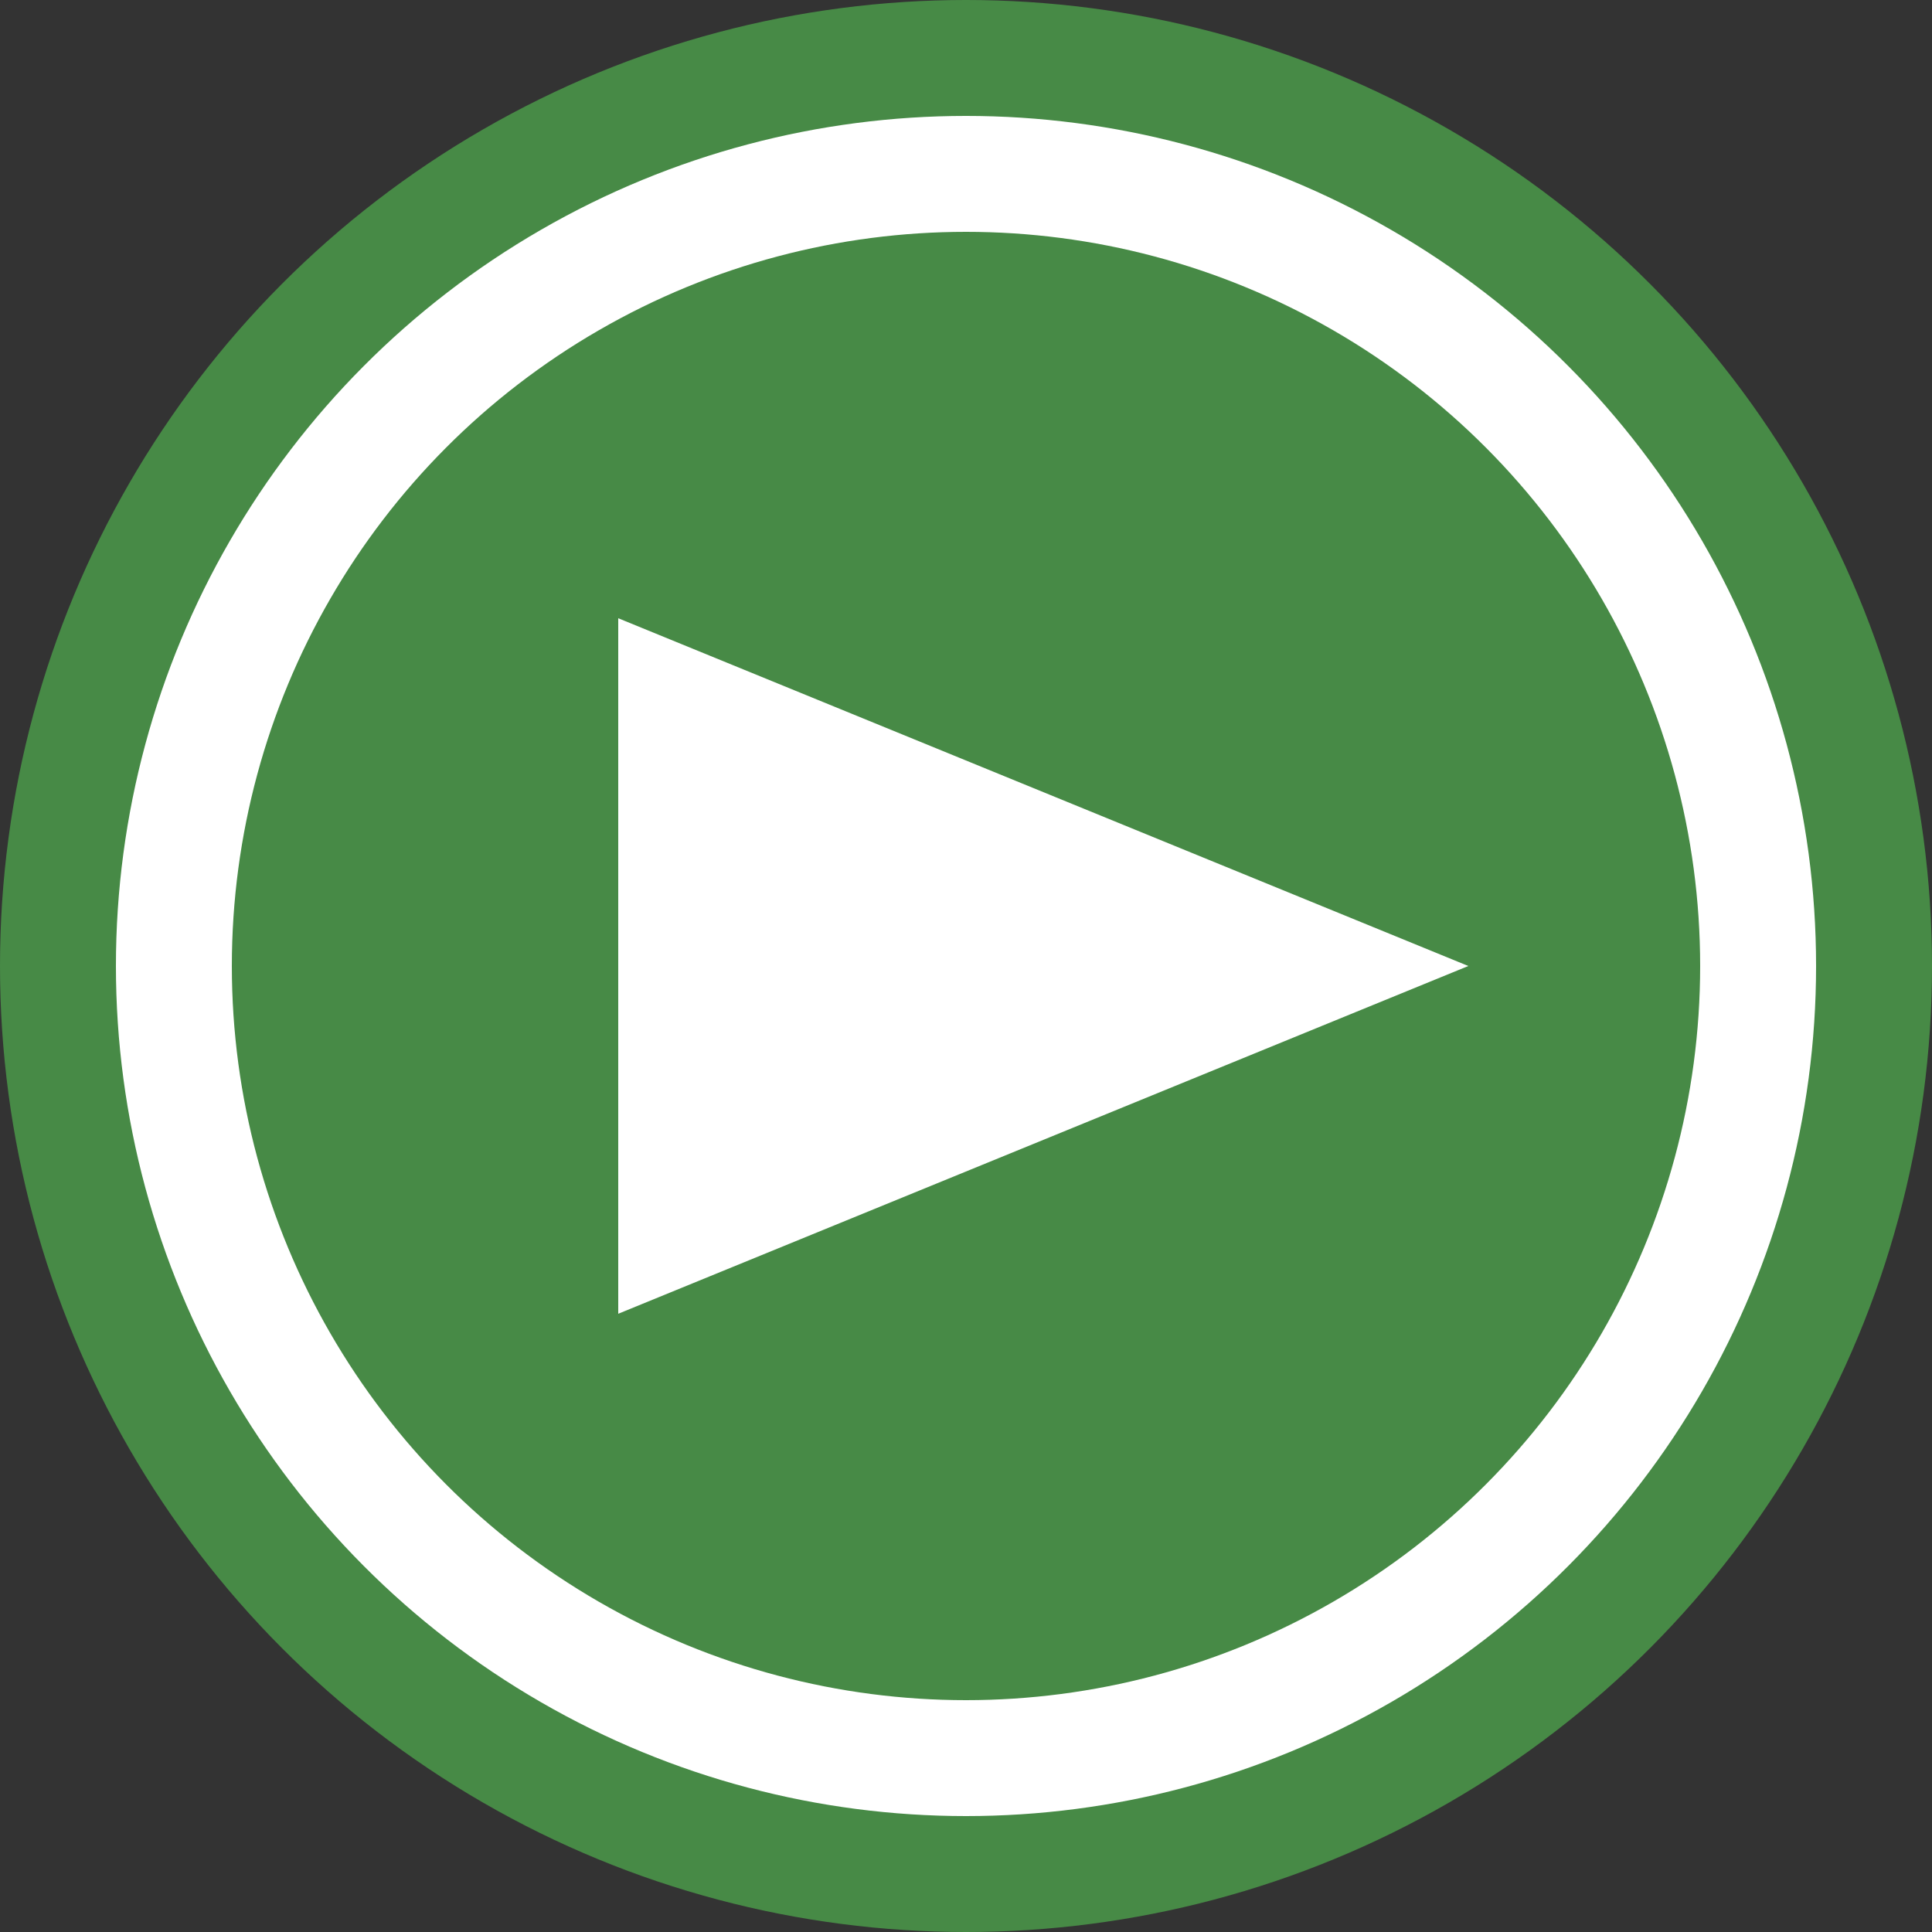 <?xml version="1.0" encoding="utf-8"?>
<svg version="1.1" xmlns="http://www.w3.org/2000/svg" xmlns:xlink="http://www.w3.org/1999/xlink"  x="0px" y="0px" width="25px" height="25px">
<rect width="100%" height="100%" fill="#333333" stroke="none"/>
<circle cx="12.5" cy="12.5" r="12.5" fill="#478a46"/>
<circle fill="#FFFFFF" cx="12.5" cy="12.5" r="11"/>
<circle cx="12.5" cy="12.5" r="9.5" fill="#478a46"/>
<polygon fill="#FFFFFF" points="8,17 19,12.5 8,8 "/>
</svg>